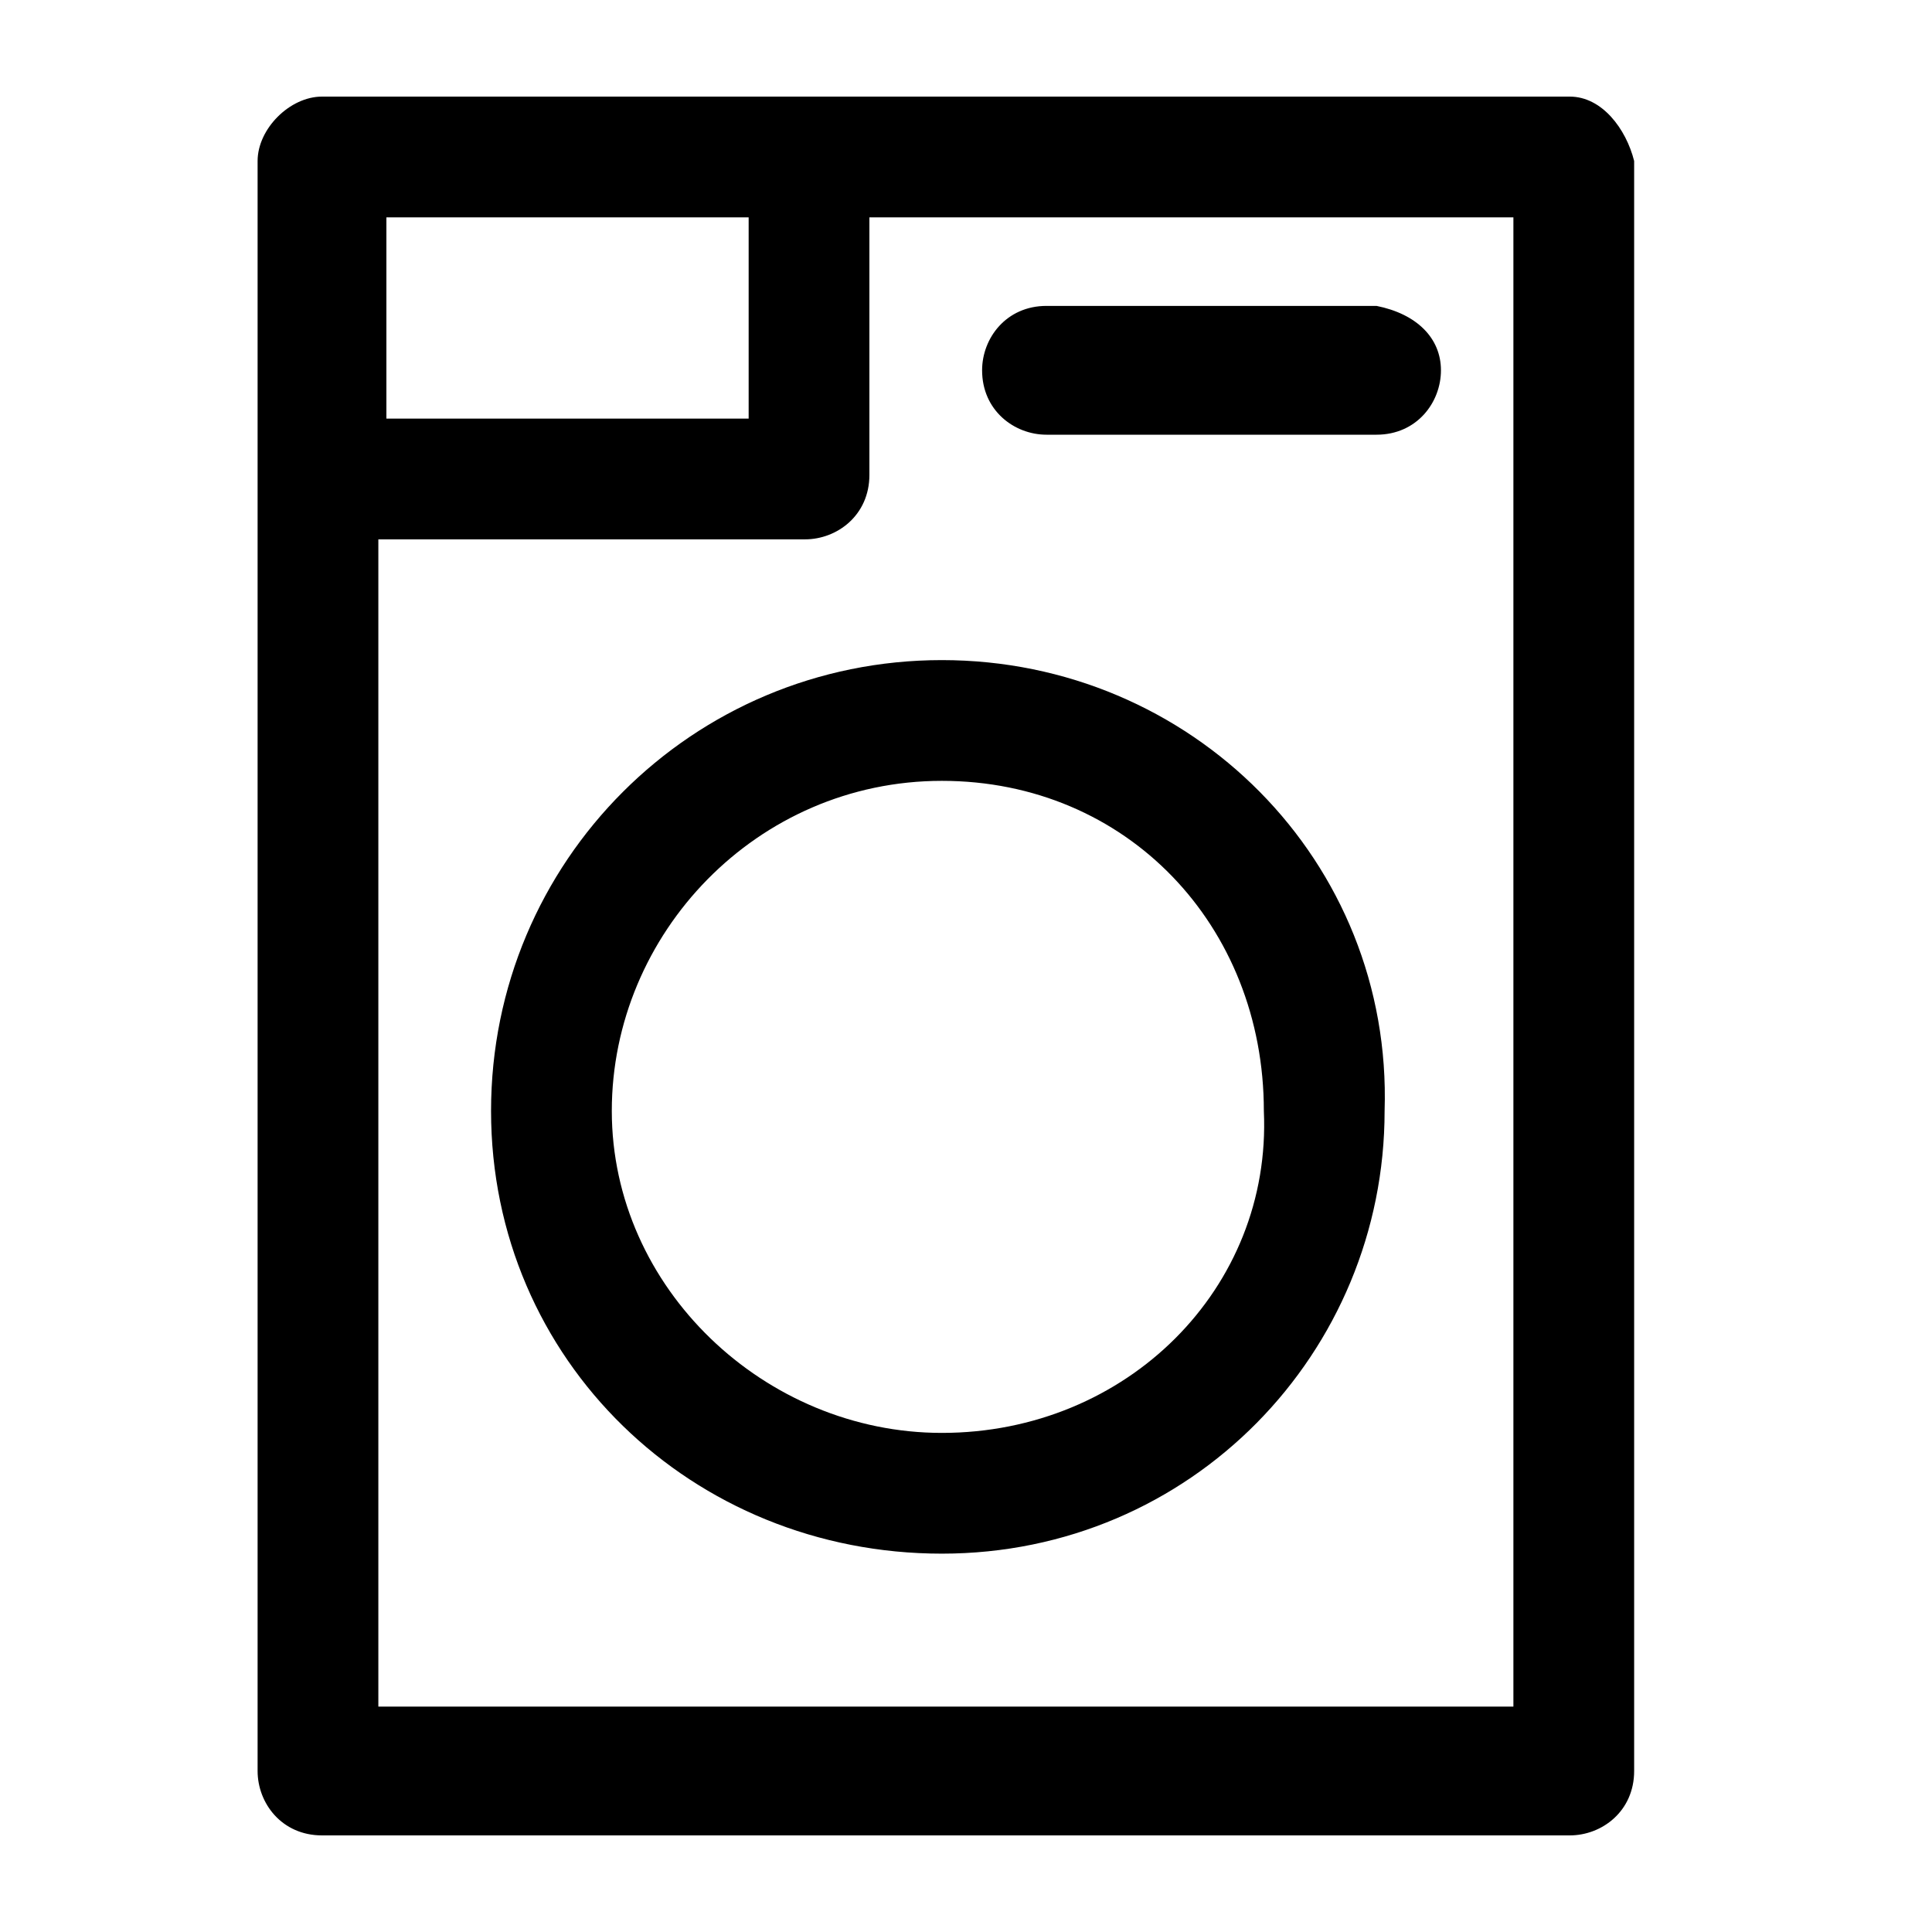 <svg xmlns="http://www.w3.org/2000/svg" xml:space="preserve" id="Layer_1" x="0" y="0" version="1.1" viewBox="0 0 24 24"><style>.st0{fill-rule:evenodd;clip-rule:evenodd}</style><path d="M19.5 1.2H4c-.4 0-.8.4-.8.8v20c0 .4.3.8.8.8h15.5c.4 0 .8-.3.8-.8V2c-.1-.4-.4-.8-.8-.8M4.8 2.7h4.5v2.5H4.8zm13.9 18.5h-14V6.7H10c.4 0 .8-.3.8-.8V2.7h8v18.5z" class="st0"/><path d="M17.9 4.6c0 .4-.3.8-.8.8H13c-.4 0-.8-.3-.8-.8 0-.4.3-.8.8-.8h4.1c.5.1.8.4.8.8m-6.2 3.6c-3.1 0-5.6 2.5-5.6 5.6s2.5 5.5 5.6 5.5 5.5-2.5 5.5-5.5c.1-3.1-2.4-5.6-5.5-5.6m0 9.6c-2.2 0-4.1-1.8-4.1-4s1.8-4.1 4.1-4.1 4 1.8 4 4.1c.1 2.2-1.7 4-4 4" class="st0"/></svg>